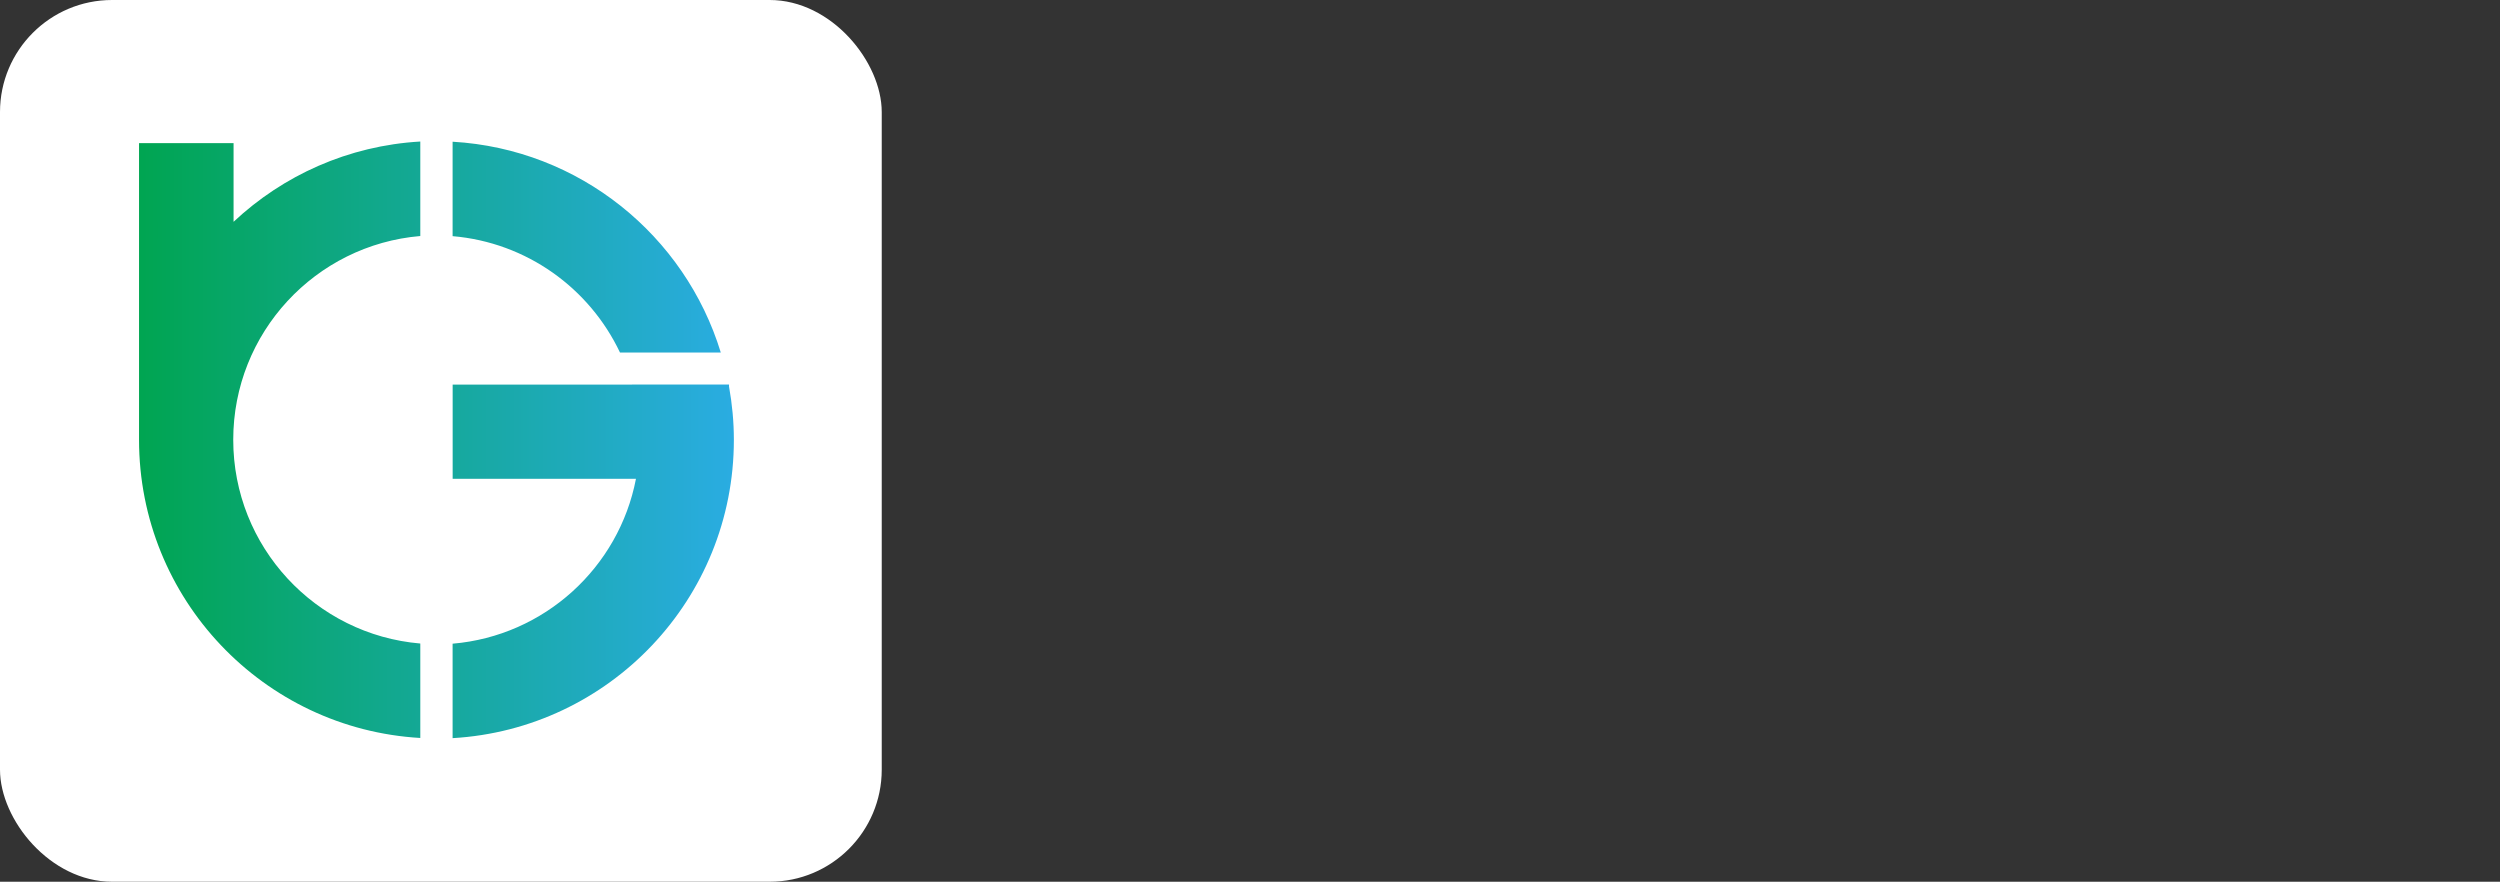 <?xml version="1.0" encoding="UTF-8"?>
<svg id="Layer_1" data-name="Layer 1" xmlns="http://www.w3.org/2000/svg" xmlns:xlink="http://www.w3.org/1999/xlink" viewBox="0 0 913.99 322.36">
  <rect x="0" y="0" width="913.99" height="322.36" fill="#333333" stroke="none"/>
  <defs>
    <style>
      .cls-1 {
        fill: #fff;
      }

      .cls-2 {
        fill: url(#linear-gradient);
      }
    </style>
    <linearGradient id="linear-gradient" x1="50.83" y1="169.08" x2="268.3" y2="169.08" gradientTransform="translate(0 329.88) scale(1 -1)" gradientUnits="userSpaceOnUse">
      <stop offset="0" stop-color="#00a551"/>
      <stop offset="1" stop-color="#2aace2"/>
    </linearGradient>
  </defs>
  <rect class="cls-1" width="322.36" height="322.36" rx="40.98" ry="40.98"/>
  <path class="cls-2" d="M165.47,86.34V51.81c46.38,2.68,84.98,34.3,98.05,77.08h-36.85c-11.12-23.48-34.09-40.25-61.2-42.55h0Zm101.06,54.98v-.74h-35.48v.02h-65.56v34.44h67.02c-6.24,32.46-33.49,57.45-67.04,60.29v34.53c57.35-3.31,102.83-50.85,102.83-109.03,0-6.67-.63-13.18-1.77-19.51h0ZM85.39,52.33H50.83v108.17h0v.27c0,58.18,45.49,105.71,102.83,109.03v-34.53c-38.31-3.25-68.39-35.35-68.39-74.49s30.08-71.25,68.39-74.49V51.74c-26.36,1.52-50.19,12.41-68.27,29.35,0,0,0-28.76,0-28.76Z"/>
</svg>